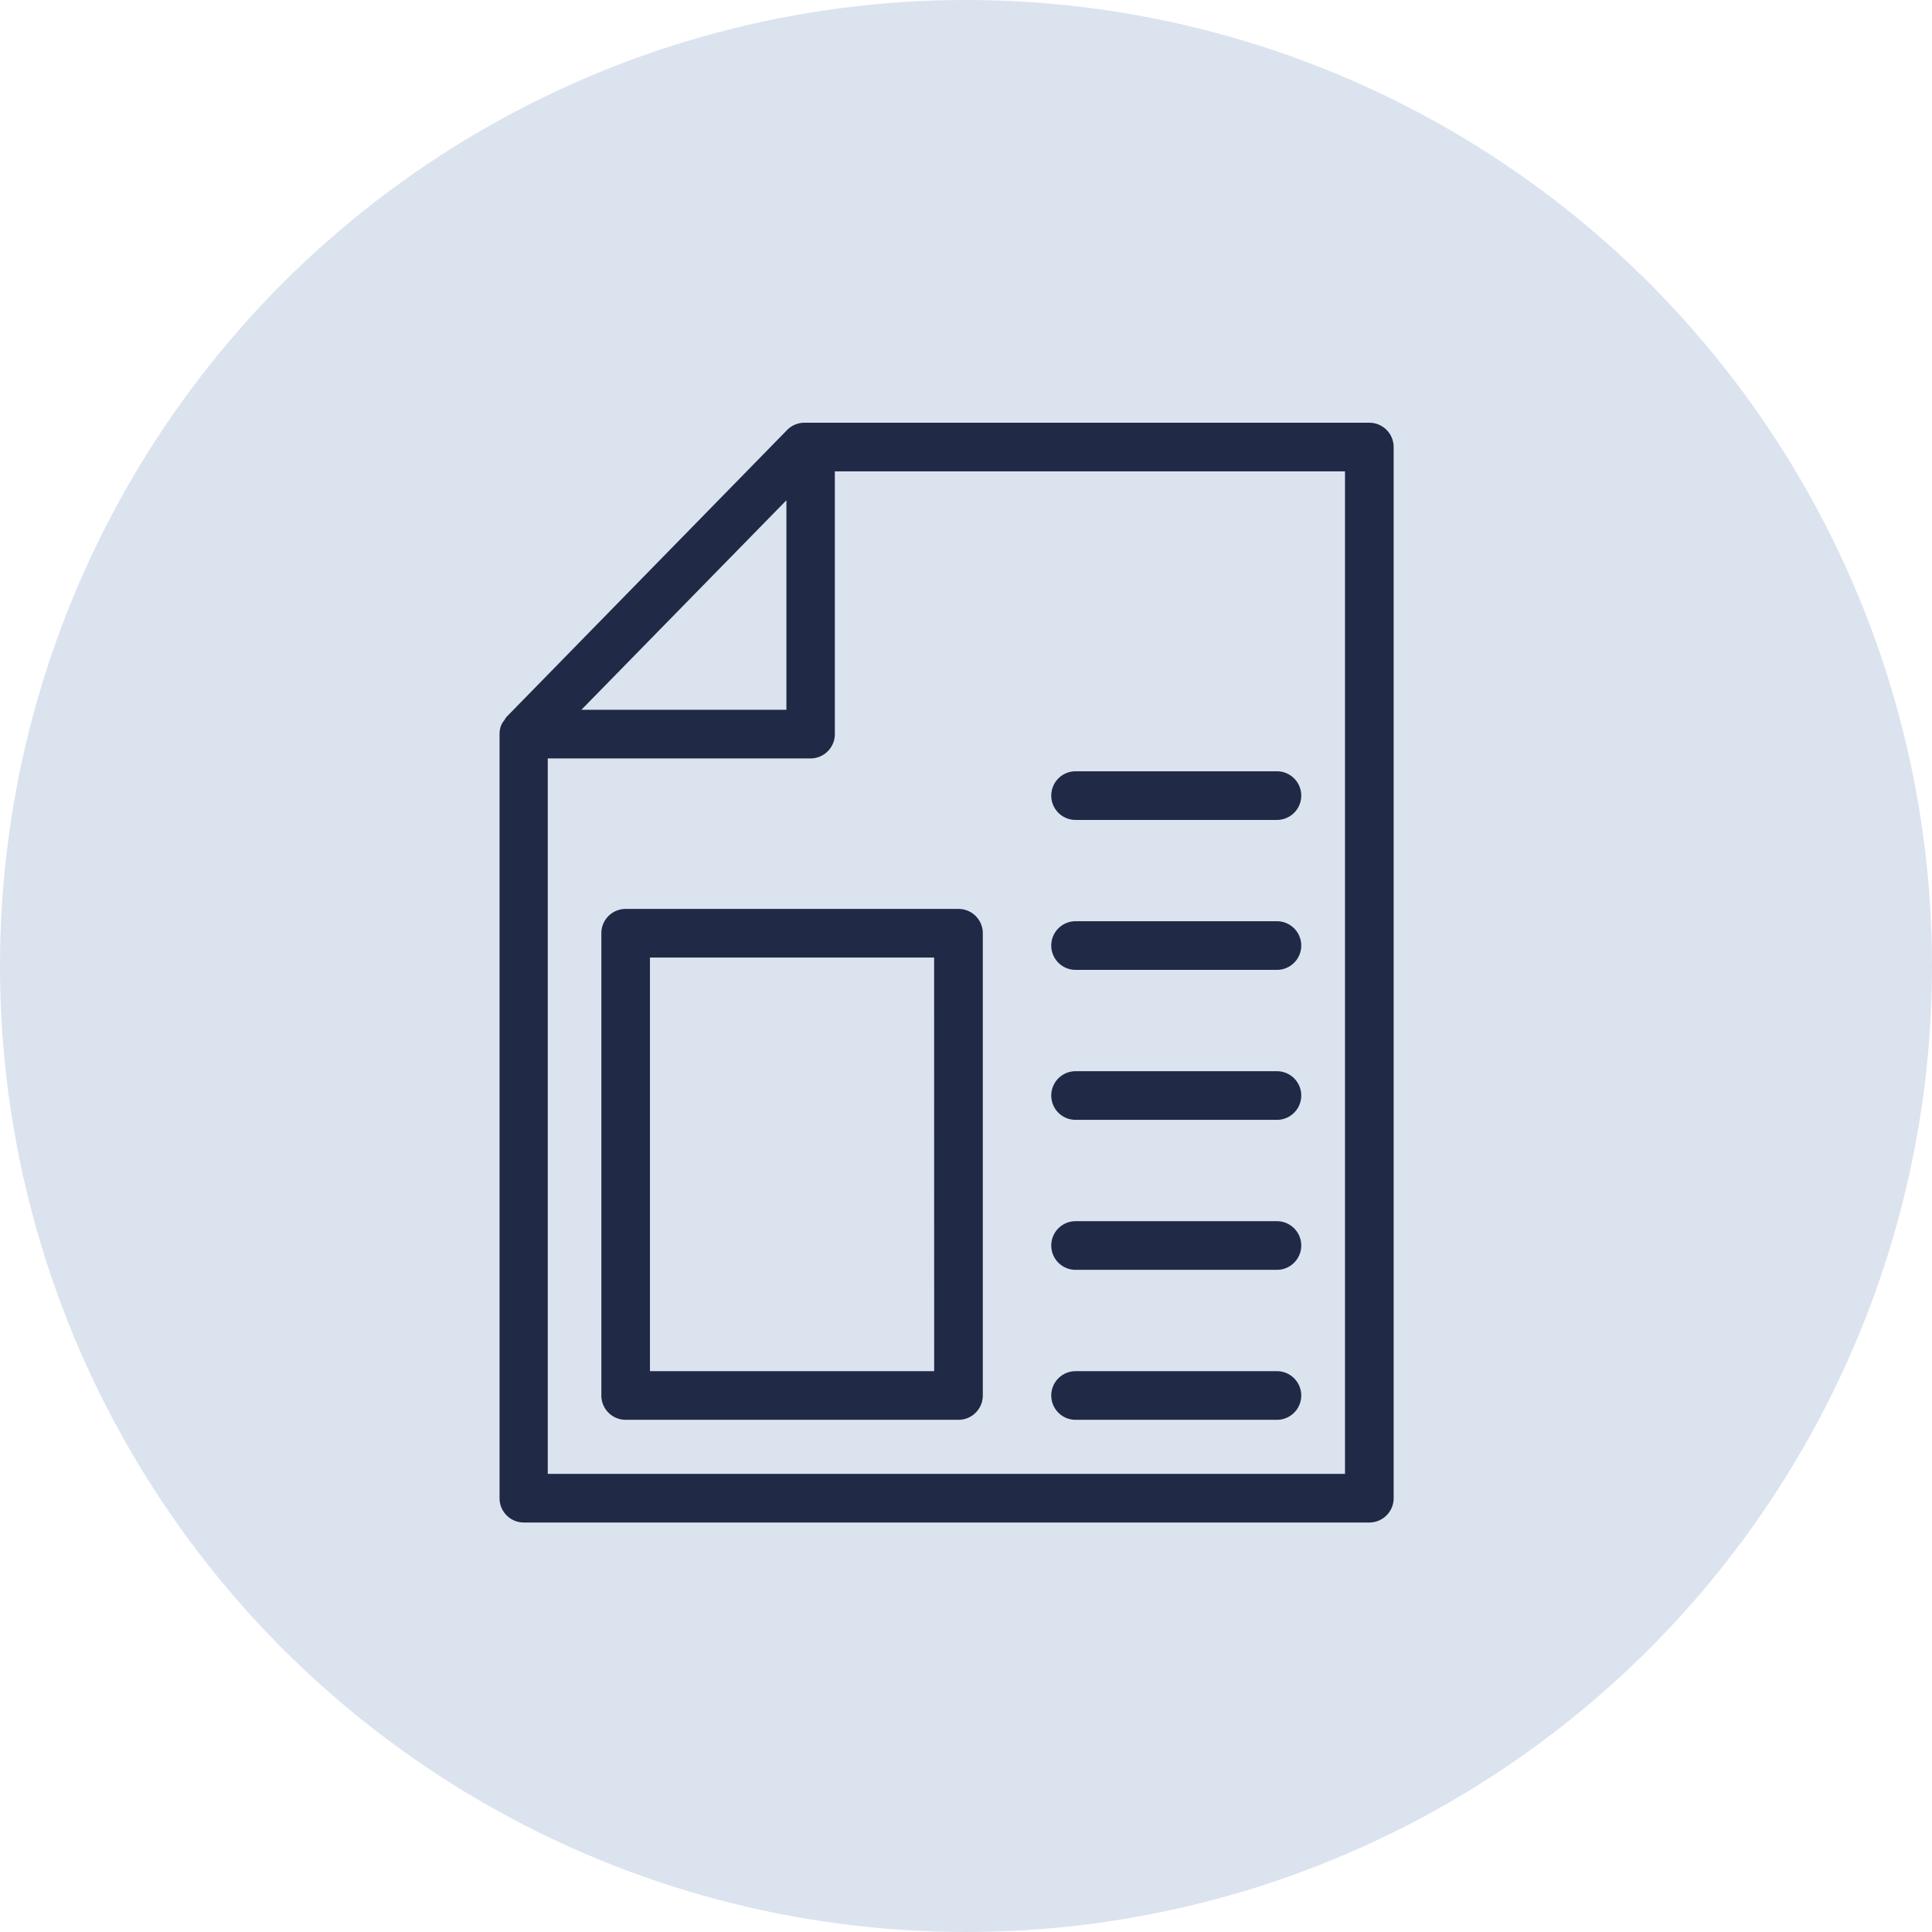 <svg xmlns="http://www.w3.org/2000/svg" width="46" height="46" viewBox="0 0 46 46">
  <g id="Group_3255" data-name="Group 3255" transform="translate(-0.055)">
    <circle id="Ellipse_690" data-name="Ellipse 690" cx="23" cy="23" r="23" transform="translate(0.055)" fill="#dbe3ef"/>
    <g id="Group_1485" data-name="Group 1485" transform="translate(11.944 10.065)">
      <path id="Path_2025" data-name="Path 2025" d="M27.261,4.436H13.812a.58.58,0,0,0-.414.174L6.717,11.441h0l0,0a.518.518,0,0,0-.048.074.556.556,0,0,0-.072.11.569.569,0,0,0-.045.221V30.042a.578.578,0,0,0,.578.579H27.261a.579.579,0,0,0,.579-.579h0V5.015a.579.579,0,0,0-.579-.579ZM13.382,6.282v4.989H8.5Zm13.3,23.182H7.7V12.429h6.256a.579.579,0,0,0,.579-.578h0V5.594H26.682Z" transform="translate(-6.547 -4.436)" fill="#202945"/>
      <path id="Path_2026" data-name="Path 2026" d="M11.322,24.436a.578.578,0,0,0-.579.578h0V36.021a.579.579,0,0,0,.578.579h7.925a.579.579,0,0,0,.579-.579h0V25.015a.578.578,0,0,0-.578-.579H11.322Zm7.345,11.006H11.9V25.594h6.766Z" transform="translate(-8.314 -12.86)" fill="#202945"/>
      <path id="Path_2027" data-name="Path 2027" d="M29.829,19.931h4.794a.579.579,0,1,0,0-1.158H29.829a.579.579,0,0,0,0,1.158Z" transform="translate(-16.109 -10.474)" fill="#202945"/>
      <path id="Path_2028" data-name="Path 2028" d="M29.829,26.1h4.794a.579.579,0,1,0,0-1.158H29.829a.579.579,0,0,0,0,1.158Z" transform="translate(-16.109 -13.073)" fill="#202945"/>
      <path id="Path_2029" data-name="Path 2029" d="M29.829,32.269h4.794a.579.579,0,1,0,0-1.158H29.829a.579.579,0,0,0,0,1.158Z" transform="translate(-16.109 -15.671)" fill="#202945"/>
      <path id="Path_2030" data-name="Path 2030" d="M29.829,38.439h4.794a.579.579,0,1,0,0-1.158H29.829a.579.579,0,0,0,0,1.158Z" transform="translate(-16.109 -18.27)" fill="#202945"/>
      <path id="Path_2031" data-name="Path 2031" d="M29.829,44.608h4.794a.579.579,0,1,0,0-1.158H29.829a.579.579,0,0,0,0,1.158Z" transform="translate(-16.109 -20.868)" fill="#202945"/>
    </g>
  </g>
</svg>
